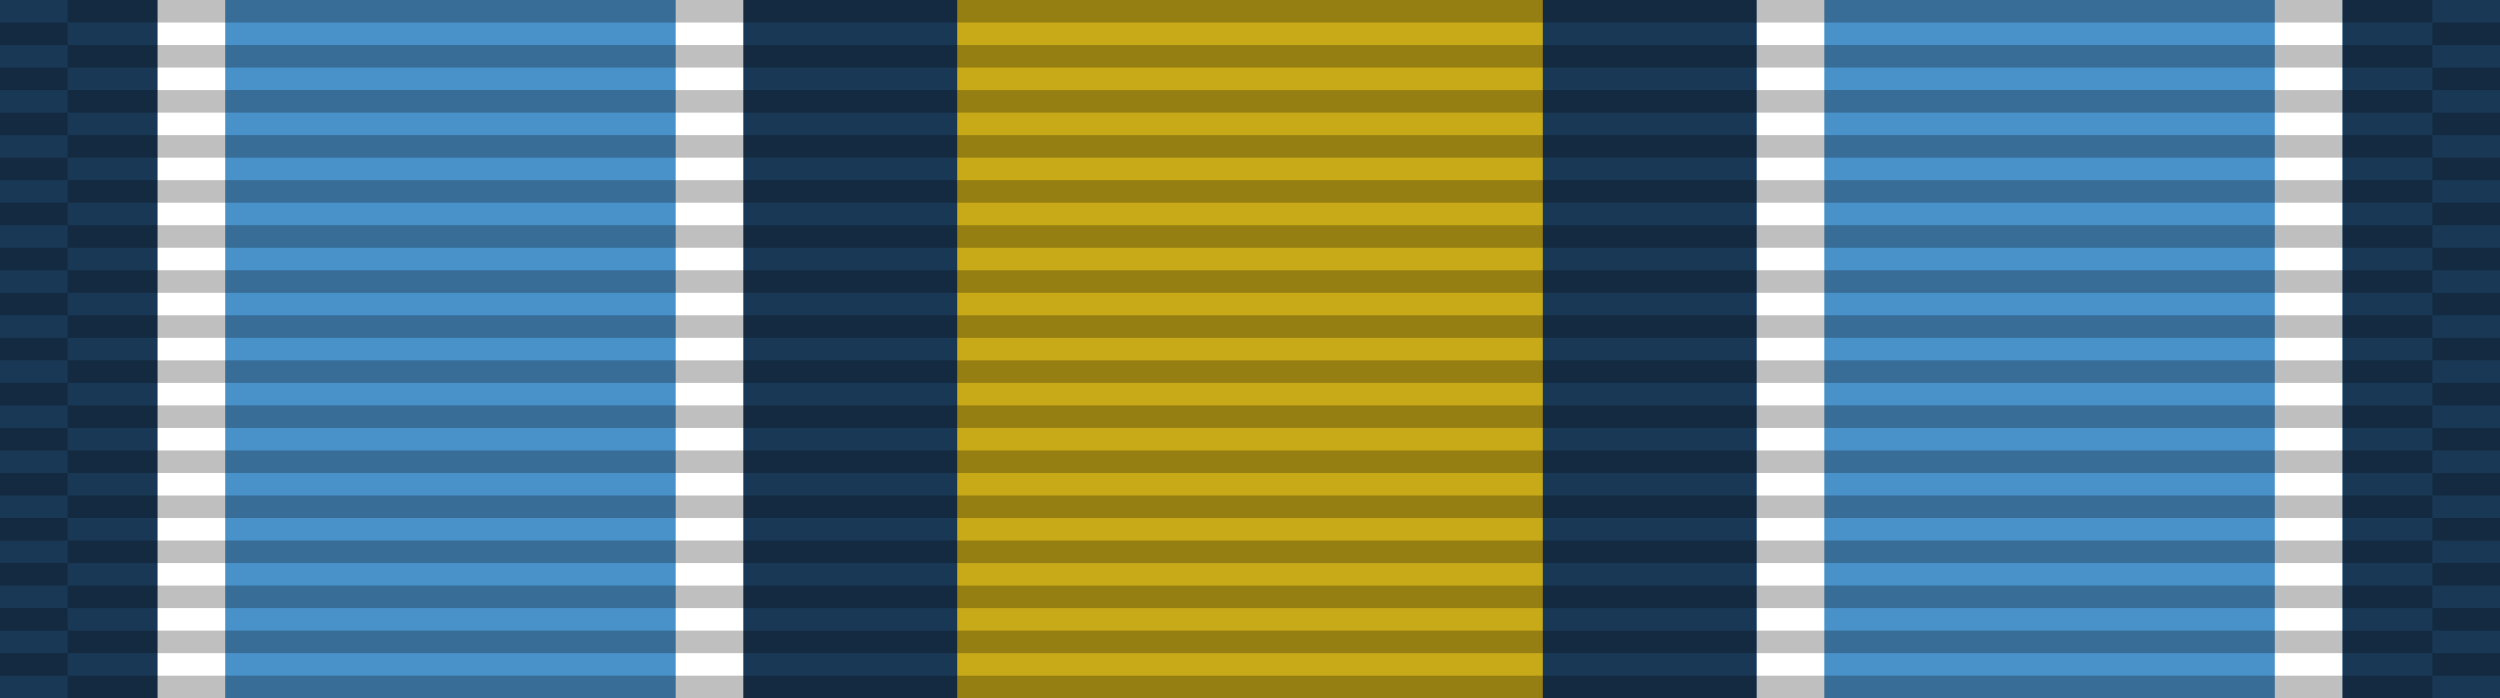 <svg xmlns="http://www.w3.org/2000/svg" width="111" height="31">
<title id="title1">AFJROTC Special Teams Placement Ribbon</title>
<g> <!-- Solid background color -->
    <rect fill="#193855" width="111" height="31"/>
</g>
<g> <!-- Vertical stripes on the ribbon -->
    <rect fill="#c8a918" x="42.5" y="0" width="26" height="31"/> <!-- Yellow stripe -->

    <rect fill="#4991c9" x="7" y="0" width="26" height="31"/> <!-- Left Blue stripe -->
    <rect fill="#ffffff" x="7" y="0" width="3" height="31"/> <!-- Left Blue's Border stripe -->
    <rect fill="#ffffff" x="30" y="0" width="3" height="31"/> <!-- Left Blue's Border stripe -->

    <rect fill="#4991c9" x="78" y="0" width="26" height="31"/> <!-- Right Blue stripe -->
    <rect fill="#ffffff" x="78" y="0" width="3" height="31"/> <!-- Right Blue's Border stripe -->
    <rect fill="#ffffff" x="101" y="0" width="3" height="31"/> <!-- Right Blue's Border stripe -->
</g>
<g><!-- This creates the ribbon knit effect -->
	<path stroke="#000000" stroke-width="105" stroke-dasharray="1" opacity=".25" d="m55.5,0v31"/>
	<path stroke="#000000" stroke-width="3" stroke-dasharray="1" stroke-dashoffset="1" opacity=".25" d="m1.5,0v31"/>
	<path stroke="#000000" stroke-width="3" stroke-dasharray="1" stroke-dashoffset="1" opacity=".25" d="m109.5,0v31"/>
</g>
</svg>

